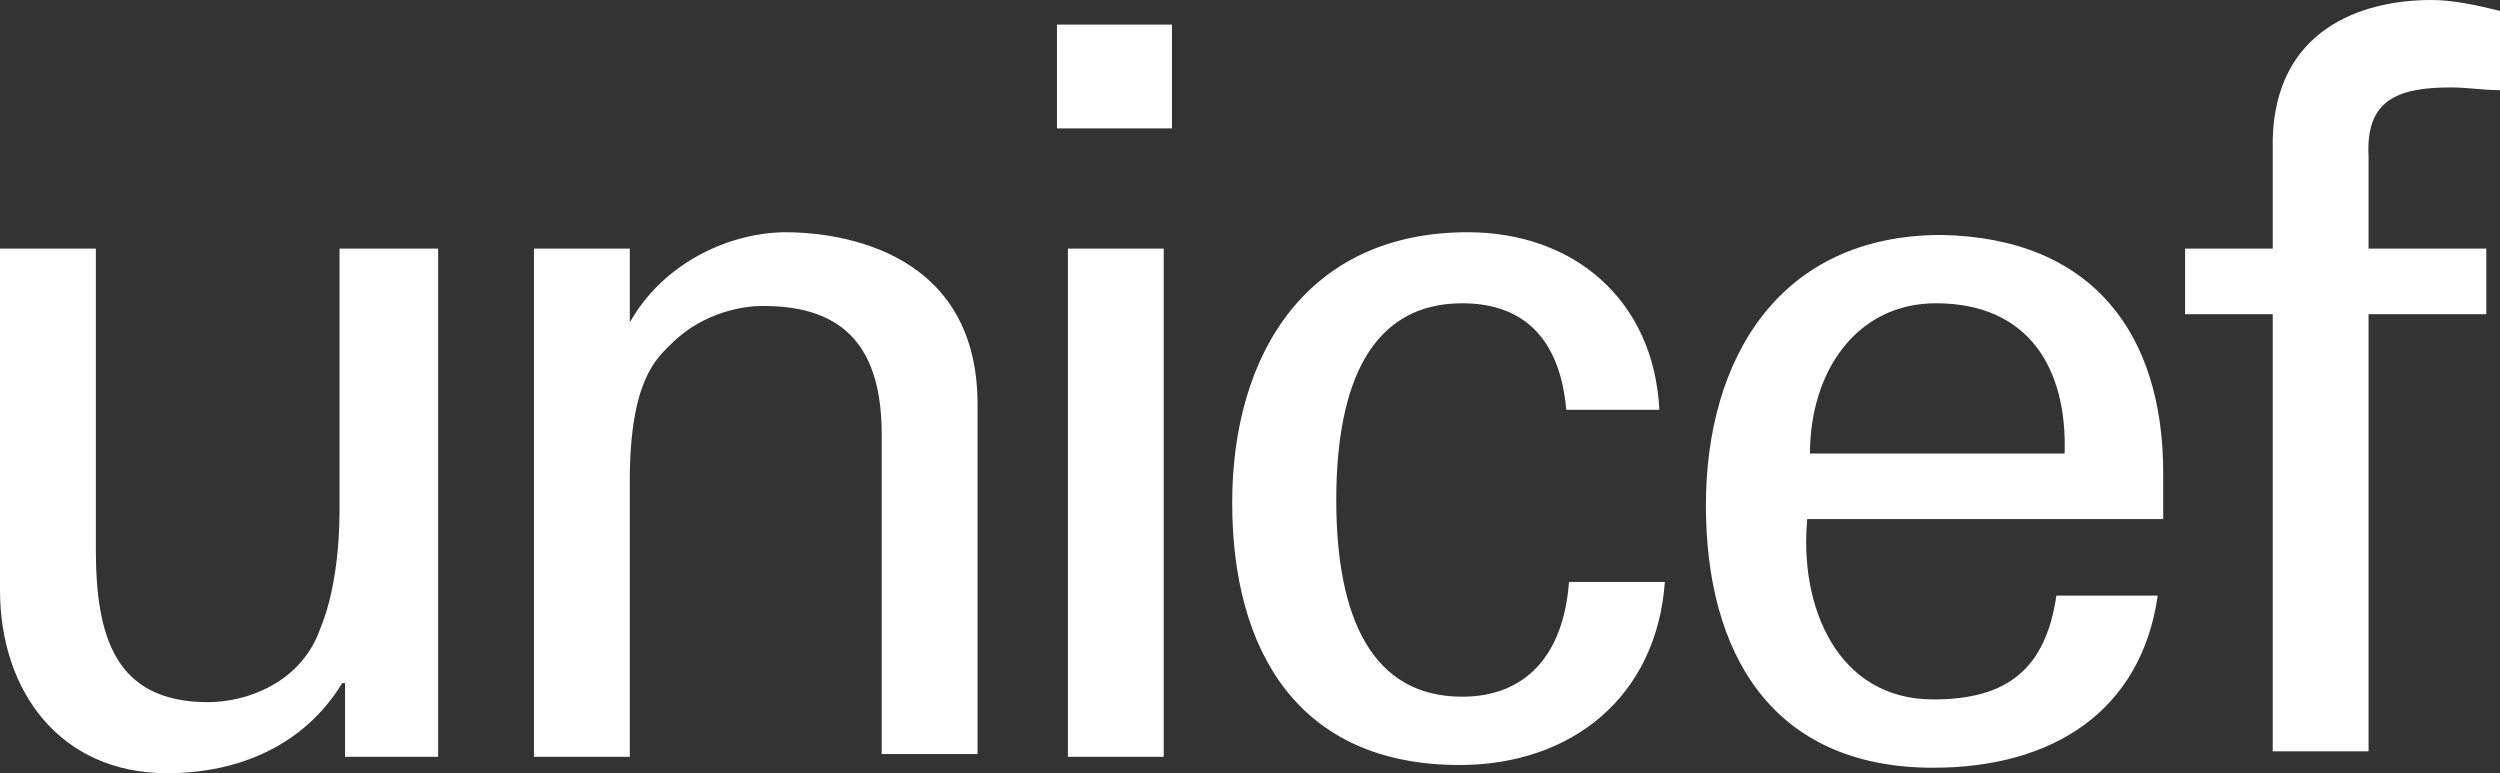<svg width="97" height="30" viewBox="0 0 97 30" fill="none" xmlns="http://www.w3.org/2000/svg">
<rect x="0" y="0" width="97" height="30" fill="#333333" stroke="none"/>
<path d="M41.01 0.954H45.472V4.982H41.01V0.954ZM41.435 9.647H45.153V29.364H41.435V9.647ZM13.28 9.647H16.999V29.364H13.387V26.502H13.28C11.793 28.94 9.243 30 6.481 30C2.337 30 0 26.82 0 22.898V9.647H3.719V21.307C3.719 24.7 4.462 27.244 8.074 27.244C9.562 27.244 11.687 26.502 12.43 24.382C13.174 22.579 13.174 20.247 13.174 19.717V9.647H13.28ZM24.436 12.509C25.817 10.071 28.473 9.011 30.492 9.011C31.873 9.011 37.929 9.329 37.929 15.689V29.258H34.21V16.855C34.21 13.569 32.829 11.873 29.642 11.873C29.642 11.873 27.623 11.767 26.03 13.357C25.498 13.887 24.436 14.735 24.436 18.657V29.364H20.717V9.647H24.436V12.509ZM60.771 15.901C60.559 13.463 59.39 11.767 56.734 11.767C53.228 11.767 51.847 14.841 51.847 19.399C51.847 23.958 53.228 27.032 56.734 27.032C59.177 27.032 60.665 25.442 60.877 22.579H64.596C64.277 27.032 60.984 29.682 56.628 29.682C50.359 29.682 47.809 25.23 47.809 19.505C47.809 13.781 50.678 9.011 56.946 9.011C61.09 9.011 64.171 11.661 64.383 15.901H60.771ZM70.121 20.141C69.802 23.534 71.289 27.138 75.008 27.138C77.876 27.138 79.364 25.972 79.789 23.11H83.72C83.082 27.562 79.682 29.788 75.008 29.788C68.739 29.788 66.189 25.336 66.189 19.611C66.189 13.887 69.058 9.117 75.326 9.117C81.17 9.223 83.932 12.933 83.932 18.339V20.141H70.121ZM80.107 17.597C80.214 14.311 78.726 11.767 75.114 11.767C72.033 11.767 70.227 14.417 70.227 17.597H80.107ZM88.182 29.152V12.191H84.782V9.647H88.182V5.406C88.288 1.166 91.582 0 94.344 0C95.194 0 96.15 0.212 97 0.424V3.498C96.362 3.498 95.725 3.392 95.088 3.392C92.963 3.392 91.794 3.922 91.9 6.042V9.647H96.469V12.191H91.9V29.152H88.182Z" fill="white"/>
</svg>
